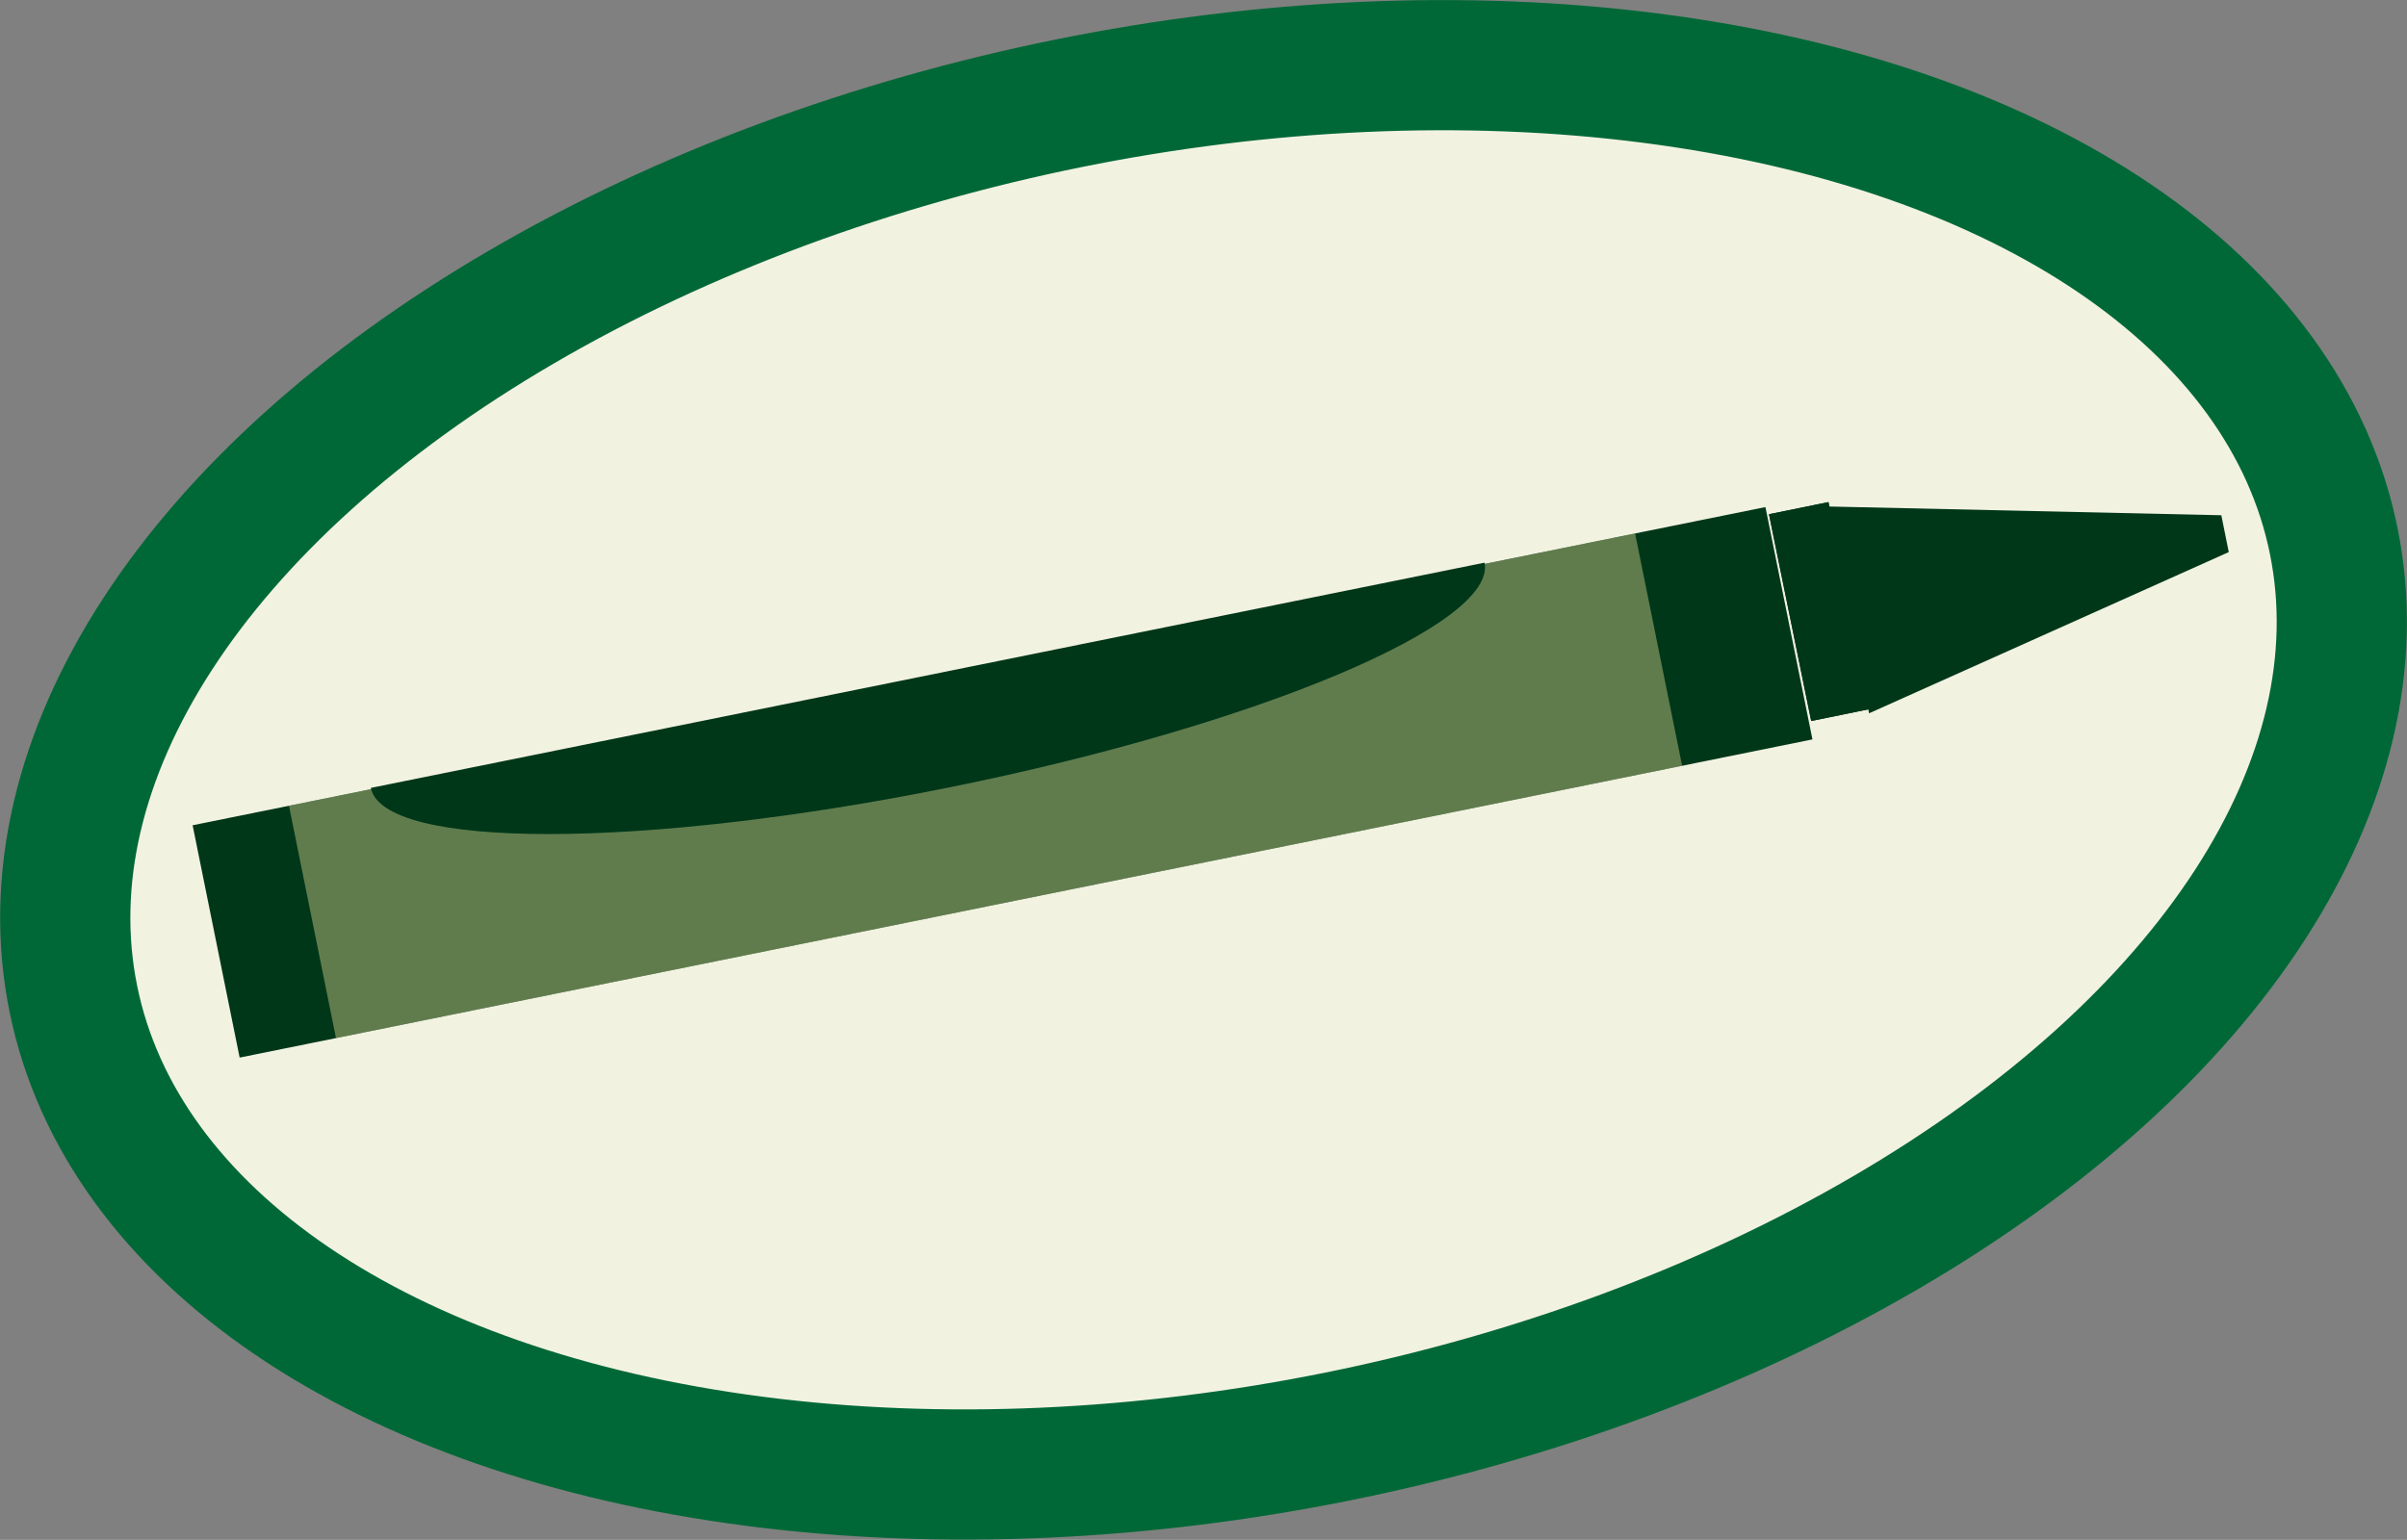<svg id="Layer_1" data-name="Layer 1" xmlns="http://www.w3.org/2000/svg" viewBox="0 0 702.38 449.48"><rect x="0" y="0" width="702.38" height="449.48" fill="#808080" stroke="none"/><defs><style>.cls-1{fill:#f2f2e1;stroke:#006837;stroke-miterlimit:10;stroke-width:38px;}.cls-2{fill:#003719;}.cls-3{fill:#cdcb88;opacity:0.47;}</style></defs><ellipse class="cls-1" cx="546.5" cy="352.5" rx="336.5" ry="198.5" transform="translate(-254.36 -12.39) rotate(-11.44)"/><rect class="cls-2" x="253.71" y="321.55" width="468.26" height="69.19" transform="translate(-256.24 -23.95) rotate(-11.44)"/><rect class="cls-2" x="717.07" y="276.75" width="17.72" height="61.59" transform="matrix(0.98, -0.2, 0.2, 0.98, -241.88, 22.3)"/><polygon class="cls-2" points="650.37 161.15 545.41 208.21 533.19 147.84 648.2 150.4 650.37 161.15"/><rect class="cls-3" x="282.5" y="322.56" width="400.77" height="69.19" transform="translate(-256.54 -24.91) rotate(-11.44)"/><path class="cls-2" d="M628.51,292c3.65,18-66.14,47.38-155.89,65.54s-165.45,18.25-169.1.21" transform="translate(-195.31 -127.76)"/><rect class="cls-2" x="717.07" y="276.75" width="17.72" height="61.59" transform="matrix(0.98, -0.2, 0.2, 0.98, -241.88, 22.3)"/></svg>